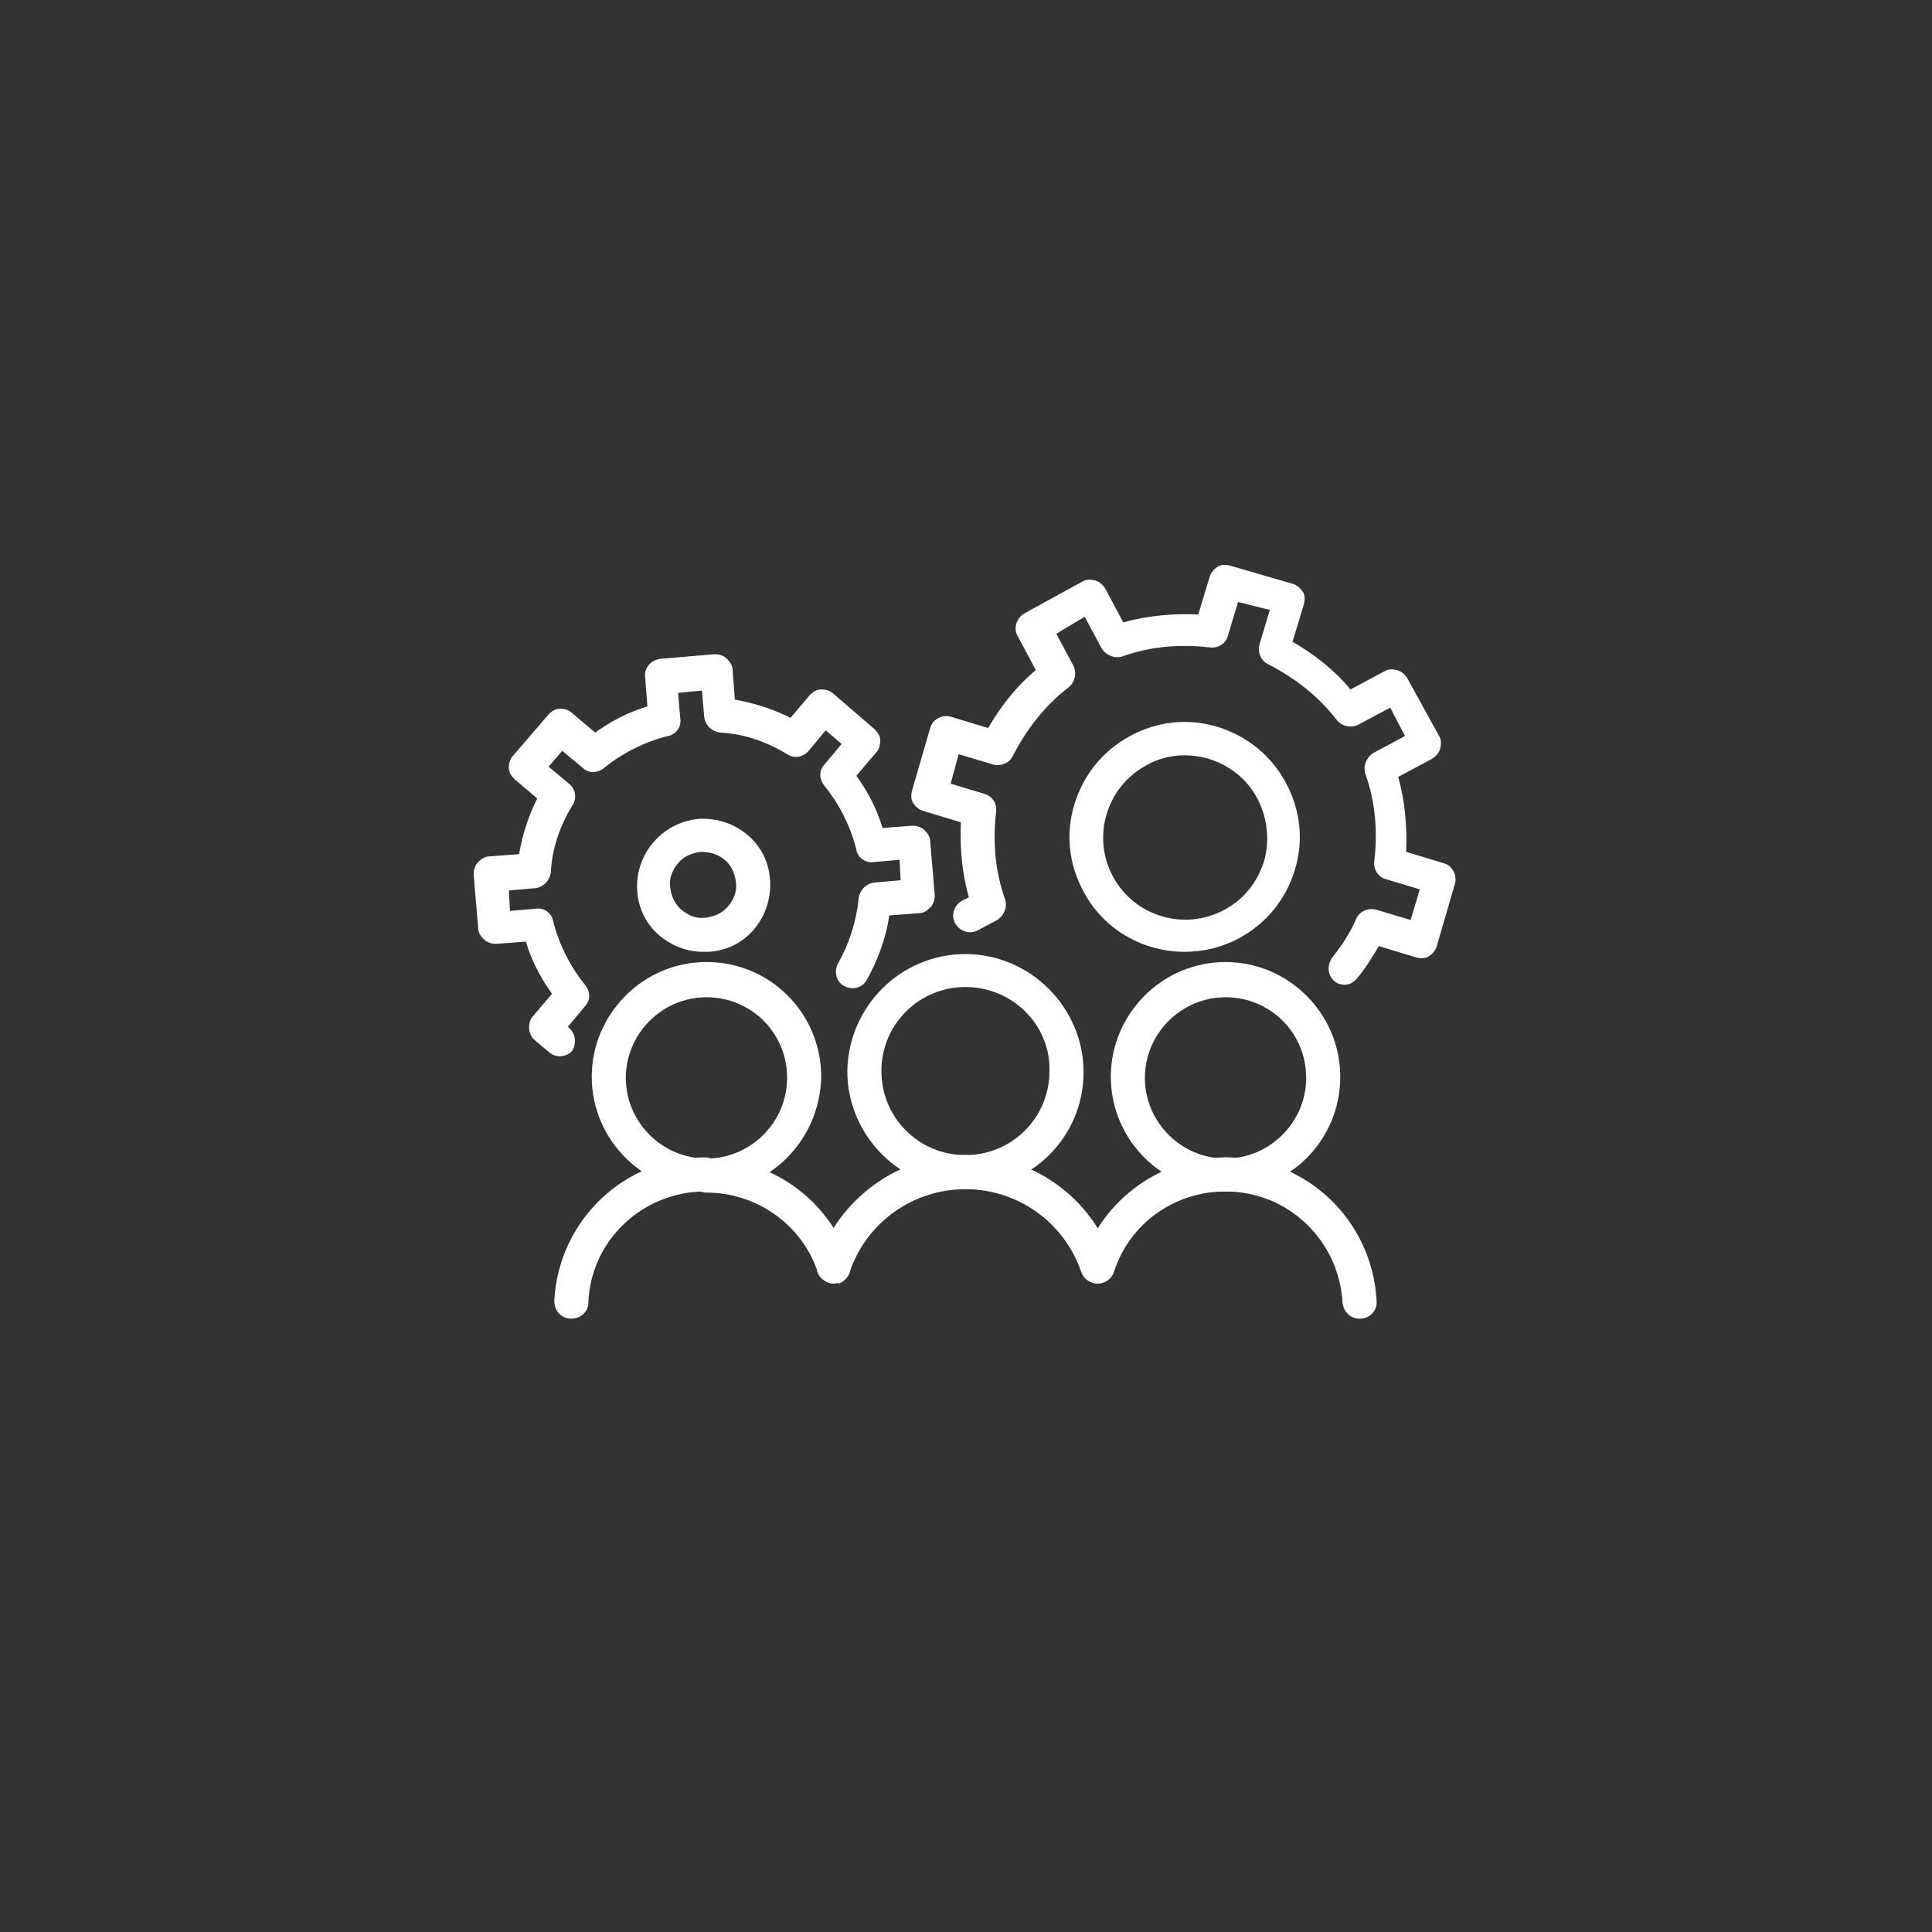 <?xml version="1.0" encoding="utf-8"?>
<!-- Generator: Adobe Illustrator 25.2.0, SVG Export Plug-In . SVG Version: 6.00 Build 0)  -->
<svg version="1.1" id="Layer_1" xmlns="http://www.w3.org/2000/svg" xmlns:xlink="http://www.w3.org/1999/xlink" x="0px" y="0px"
	 viewBox="0 0 170.1 170.1" style="enable-background:new 0 0 170.1 170.1;" xml:space="preserve">
<rect x="0" y="0" width="170.1" height="170.1" fill="#333333" stroke="none"/>
<style type="text/css">
	.st0{fill:#FFFFFF;}
	.st1{fill-rule:evenodd;clip-rule:evenodd;fill:#FFFFFF;}
</style>
<g>
	<g>
		<g>
			<g>
				<path class="st0" d="M62.2,104.9c-5.5,0-10.1-4.5-10.1-10.1c0-5.5,4.5-10.1,10.1-10.1s10.1,4.5,10.1,10.1
					C72.2,100.4,67.7,104.9,62.2,104.9z M62.2,87.8c-3.9,0-7.1,3.2-7.1,7.1c0,3.9,3.2,7.1,7.1,7.1s7.1-3.2,7.1-7.1
					C69.3,90.9,66.1,87.8,62.2,87.8z"/>
			</g>
			<g>
				<path class="st0" d="M50.3,116.1C50.3,116.1,50.3,116.1,50.3,116.1c-0.9,0-1.5-0.7-1.5-1.6c0.4-7.1,6.2-12.6,13.3-12.6
					c0.8,0,1.5,0.7,1.5,1.5c0,0.8-0.7,1.5-1.5,1.5c-5.5,0-10.1,4.3-10.3,9.8C51.8,115.5,51.1,116.1,50.3,116.1z"/>
			</g>
			<g>
				<path class="st0" d="M73.4,113c-0.6,0-1.2-0.4-1.4-1c-1.4-4.2-5.4-7-9.8-7c-0.8,0-1.5-0.7-1.5-1.5c0-0.8,0.7-1.5,1.5-1.5
					c5.7,0,10.8,3.6,12.6,9.1c0.3,0.8-0.2,1.6-0.9,1.9C73.7,112.9,73.5,113,73.4,113z"/>
			</g>
			<g>
				<path class="st0" d="M85,104.7c-5.7,0-10.4-4.7-10.4-10.4C74.7,88.6,79.3,84,85,84c5.7,0,10.4,4.7,10.4,10.4
					C95.4,100.1,90.8,104.7,85,104.7z M85,86.9c-4.1,0-7.4,3.3-7.4,7.4c0,4.1,3.3,7.4,7.4,7.4c4.1,0,7.4-3.3,7.4-7.4
					C92.5,90.2,89.1,86.9,85,86.9z"/>
			</g>
			<g>
				<path class="st0" d="M96.6,113c-0.6,0-1.2-0.4-1.4-1c-1.5-4.4-5.6-7.3-10.2-7.3c-0.8,0-1.5-0.7-1.5-1.5c0-0.8,0.7-1.5,1.5-1.5
					c5.9,0,11.1,3.7,13,9.3c0.3,0.8-0.1,1.6-0.9,1.9C97,113,96.8,113,96.6,113z"/>
			</g>
			<g>
				<path class="st0" d="M73.4,113c-0.2,0-0.3,0-0.5-0.1c-0.8-0.3-1.2-1.1-0.9-1.9c1.9-5.5,7.1-9.3,13-9.3c0.8,0,1.5,0.7,1.5,1.5
					c0,0.8-0.7,1.5-1.5,1.5c-4.6,0-8.7,2.9-10.2,7.3C74.6,112.6,74,113,73.4,113z"/>
			</g>
			<g>
				<path class="st0" d="M107.9,104.9c-5.5,0-10.1-4.5-10.1-10.1c0-5.5,4.5-10.1,10.1-10.1c5.5,0,10.1,4.5,10.1,10.1
					C118,100.4,113.5,104.9,107.9,104.9z M107.9,87.8c-3.9,0-7.1,3.2-7.1,7.1c0,3.9,3.2,7.1,7.1,7.1s7.1-3.2,7.1-7.1
					C115,90.9,111.8,87.8,107.9,87.8z"/>
			</g>
			<g>
				<path class="st0" d="M96.7,113c-0.2,0-0.3,0-0.5-0.1c-0.8-0.3-1.2-1.1-0.9-1.9c1.8-5.4,6.9-9.1,12.6-9.1c0.8,0,1.5,0.7,1.5,1.5
					c0,0.8-0.7,1.5-1.5,1.5c-4.5,0-8.4,2.8-9.8,7C97.9,112.6,97.3,113,96.7,113z"/>
			</g>
			<g>
				<path class="st0" d="M119.7,116.1c-0.8,0-1.4-0.6-1.5-1.4c-0.3-5.5-4.8-9.8-10.3-9.8c-0.8,0-1.5-0.7-1.5-1.5
					c0-0.8,0.7-1.5,1.5-1.5c7.1,0,12.9,5.5,13.3,12.6C121.3,115.4,120.6,116.1,119.7,116.1C119.8,116.1,119.8,116.1,119.7,116.1z"/>
			</g>
		</g>
		<g>
			<path class="st0" d="M104.3,83.8c-3.6,0-7.1-1.9-8.9-5.3c-1.3-2.4-1.6-5.1-0.8-7.7c0.8-2.6,2.5-4.7,4.9-6
				c2.4-1.3,5.1-1.6,7.7-0.8c2.6,0.8,4.7,2.5,6,4.9l0,0c1.3,2.4,1.6,5.1,0.8,7.7c-0.8,2.6-2.5,4.7-4.9,6
				C107.6,83.4,106,83.8,104.3,83.8z M104.3,66.5c-1.2,0-2.4,0.3-3.4,0.9c-3.5,1.9-4.8,6.3-2.9,9.8c1.9,3.5,6.3,4.8,9.8,2.9
				c1.7-0.9,2.9-2.4,3.5-4.3c0.5-1.8,0.3-3.8-0.6-5.5l0,0c-0.9-1.7-2.4-2.9-4.3-3.5C105.7,66.6,105,66.5,104.3,66.5z"/>
		</g>
		<g>
			<path class="st0" d="M61.9,83.8c-1.4,0-2.7-0.5-3.8-1.4c-1.2-1-1.9-2.4-2-4c-0.2-3.2,2.2-6,5.4-6.3c1.6-0.1,3.1,0.4,4.3,1.4
				c1.2,1,1.9,2.4,2,4c0.1,1.6-0.4,3.1-1.4,4.3c-1,1.2-2.4,1.9-4,2C62.2,83.8,62.1,83.8,61.9,83.8z M61.7,75c-0.8,0.1-1.5,0.4-2,1
				c-0.5,0.6-0.8,1.3-0.7,2.1c0.1,0.8,0.4,1.5,1,2c0.6,0.5,1.3,0.8,2.1,0.7c0.8-0.1,1.5-0.4,2-1c0.5-0.6,0.8-1.3,0.7-2.1
				c-0.1-0.8-0.4-1.5-1-2C63.2,75.2,62.5,75,61.7,75L61.7,75z M61.6,73.5L61.6,73.5L61.6,73.5z"/>
		</g>
		<g>
			<path class="st0" d="M49.3,93c-0.3,0-0.7-0.1-1-0.4l-1.2-1c-0.6-0.5-0.7-1.5-0.2-2.1l1.7-2c-1-1.4-1.8-2.9-2.3-4.6l-2.6,0.2
				c-0.4,0-0.8-0.1-1.1-0.4s-0.5-0.6-0.5-1l-0.4-4.7c0-0.4,0.1-0.8,0.4-1.1c0.3-0.3,0.6-0.5,1-0.5l2.6-0.2c0.3-1.7,0.8-3.3,1.6-4.9
				l-2-1.7c-0.3-0.3-0.5-0.6-0.5-1c0-0.4,0.1-0.8,0.4-1.1l3.1-3.6c0.3-0.3,0.6-0.5,1-0.5c0.4,0,0.8,0.1,1.1,0.4l2,1.7
				c1.4-1,2.9-1.8,4.6-2.3l-0.2-2.6c-0.1-0.8,0.5-1.5,1.4-1.6l4.7-0.4c0.4,0,0.8,0.1,1.1,0.4c0.3,0.3,0.5,0.6,0.5,1l0.2,2.6
				c1.7,0.3,3.3,0.8,4.9,1.6l1.7-2c0.3-0.3,0.6-0.5,1-0.5c0.4,0,0.8,0.1,1.1,0.4l3.6,3.1c0.3,0.3,0.5,0.6,0.5,1
				c0,0.4-0.1,0.8-0.4,1.1l-1.7,2c1,1.4,1.8,2.9,2.3,4.6l2.6-0.2c0.4,0,0.8,0.1,1.1,0.4s0.5,0.6,0.5,1l0.4,4.7
				c0,0.4-0.1,0.8-0.4,1.1c-0.3,0.3-0.6,0.5-1,0.5l-2.6,0.2c-0.3,2-1,3.9-2,5.7c-0.4,0.7-1.3,0.9-2,0.5c-0.7-0.4-0.9-1.3-0.5-2
				c1-1.8,1.6-3.7,1.8-5.7c0.1-0.7,0.6-1.3,1.4-1.4l2.3-0.2l-0.1-1.8l-2.3,0.2c-0.7,0.1-1.4-0.4-1.5-1.1c-0.5-2-1.5-4-2.8-5.6
				c-0.5-0.6-0.5-1.4,0-1.9l1.5-1.8l-1.4-1.2l-1.5,1.8c-0.5,0.6-1.3,0.7-1.9,0.3c-1.8-1.1-3.8-1.8-5.9-1.9c-0.7-0.1-1.3-0.6-1.4-1.4
				l-0.2-2.3L59.7,61l0.2,2.3c0.1,0.7-0.4,1.4-1.1,1.5c-2,0.5-4,1.5-5.6,2.8c-0.6,0.5-1.4,0.5-1.9,0l-1.8-1.5l-1.2,1.4l1.8,1.5
				c0.6,0.5,0.7,1.3,0.3,1.9c-1.1,1.8-1.8,3.8-1.9,5.9c-0.1,0.7-0.6,1.3-1.4,1.4l-2.3,0.2l0.1,1.8l2.3-0.2c0.7-0.1,1.4,0.4,1.5,1.1
				c0.5,2,1.5,4,2.8,5.6c0.5,0.6,0.5,1.4,0,1.9l-1.5,1.8l0.1,0.1c0.6,0.5,0.7,1.5,0.2,2.1C50.1,92.8,49.7,93,49.3,93z"/>
		</g>
		<g>
			<path class="st0" d="M118.4,86.7c-0.3,0-0.7-0.1-0.9-0.3c-0.6-0.5-0.7-1.4-0.2-2.1c0.8-1,1.6-2.2,2.1-3.4c0.3-0.7,1.1-1,1.8-0.8
				l3,0.9l0.8-2.7l-3-0.9c-0.7-0.2-1.1-0.9-1-1.6c0.3-2.6,0.1-5.2-0.8-7.7c-0.2-0.7,0.1-1.4,0.7-1.8l2.8-1.5l-1.3-2.5l-2.8,1.5
				c-0.6,0.3-1.4,0.2-1.9-0.4c-1.6-2.1-3.7-3.7-6-4.9c-0.7-0.3-1-1.1-0.8-1.8l0.9-3L109,53l-0.9,3c-0.2,0.7-0.9,1.1-1.6,1
				c-2.6-0.3-5.2-0.1-7.7,0.8c-0.7,0.2-1.4-0.1-1.8-0.7l-1.5-2.8L93,55.8l1.5,2.8c0.3,0.6,0.2,1.4-0.4,1.9c-2.1,1.6-3.7,3.7-4.9,6
				c-0.3,0.7-1.1,1-1.8,0.8l-3-0.9L83.7,69l3,0.9c0.7,0.2,1.1,0.9,1,1.6c-0.3,2.6-0.1,5.2,0.8,7.7c0.2,0.7-0.1,1.4-0.7,1.8l-1.7,0.9
				c-0.7,0.4-1.6,0.1-2-0.6c-0.4-0.7-0.1-1.6,0.6-2l0.6-0.3c-0.6-2.1-0.8-4.4-0.7-6.6l-3.3-1c-0.4-0.1-0.7-0.4-0.9-0.7
				c-0.2-0.3-0.2-0.7-0.1-1.1l1.6-5.5c0.2-0.8,1.1-1.2,1.8-1l3.3,1c1.1-1.9,2.5-3.7,4.2-5.1l-1.6-3c-0.4-0.7-0.1-1.6,0.6-2l5.1-2.8
				c0.3-0.2,0.7-0.2,1.1-0.1c0.4,0.1,0.7,0.4,0.9,0.7l1.6,3c2.1-0.6,4.4-0.8,6.6-0.7l1-3.3c0.1-0.4,0.4-0.7,0.7-0.9
				c0.3-0.2,0.7-0.2,1.1-0.1l5.5,1.6c0.4,0.1,0.7,0.4,0.9,0.7c0.2,0.3,0.2,0.7,0.1,1.1l-1,3.3c1.9,1.1,3.7,2.5,5.1,4.2l3-1.6
				c0.3-0.2,0.7-0.2,1.1-0.1c0.4,0.1,0.7,0.4,0.9,0.7l2.8,5.1c0.2,0.3,0.2,0.7,0.1,1.1c-0.1,0.4-0.4,0.7-0.7,0.9l-3,1.6
				c0.6,2.1,0.8,4.4,0.7,6.6l3.3,1c0.8,0.2,1.2,1.1,1,1.8l-1.6,5.5c-0.1,0.4-0.4,0.7-0.7,0.9c-0.3,0.2-0.7,0.2-1.1,0.1l-3.3-1
				c-0.6,1-1.2,2-1.9,2.8C119.2,86.5,118.8,86.7,118.4,86.7z"/>
		</g>
	</g>
</g>
</svg>
